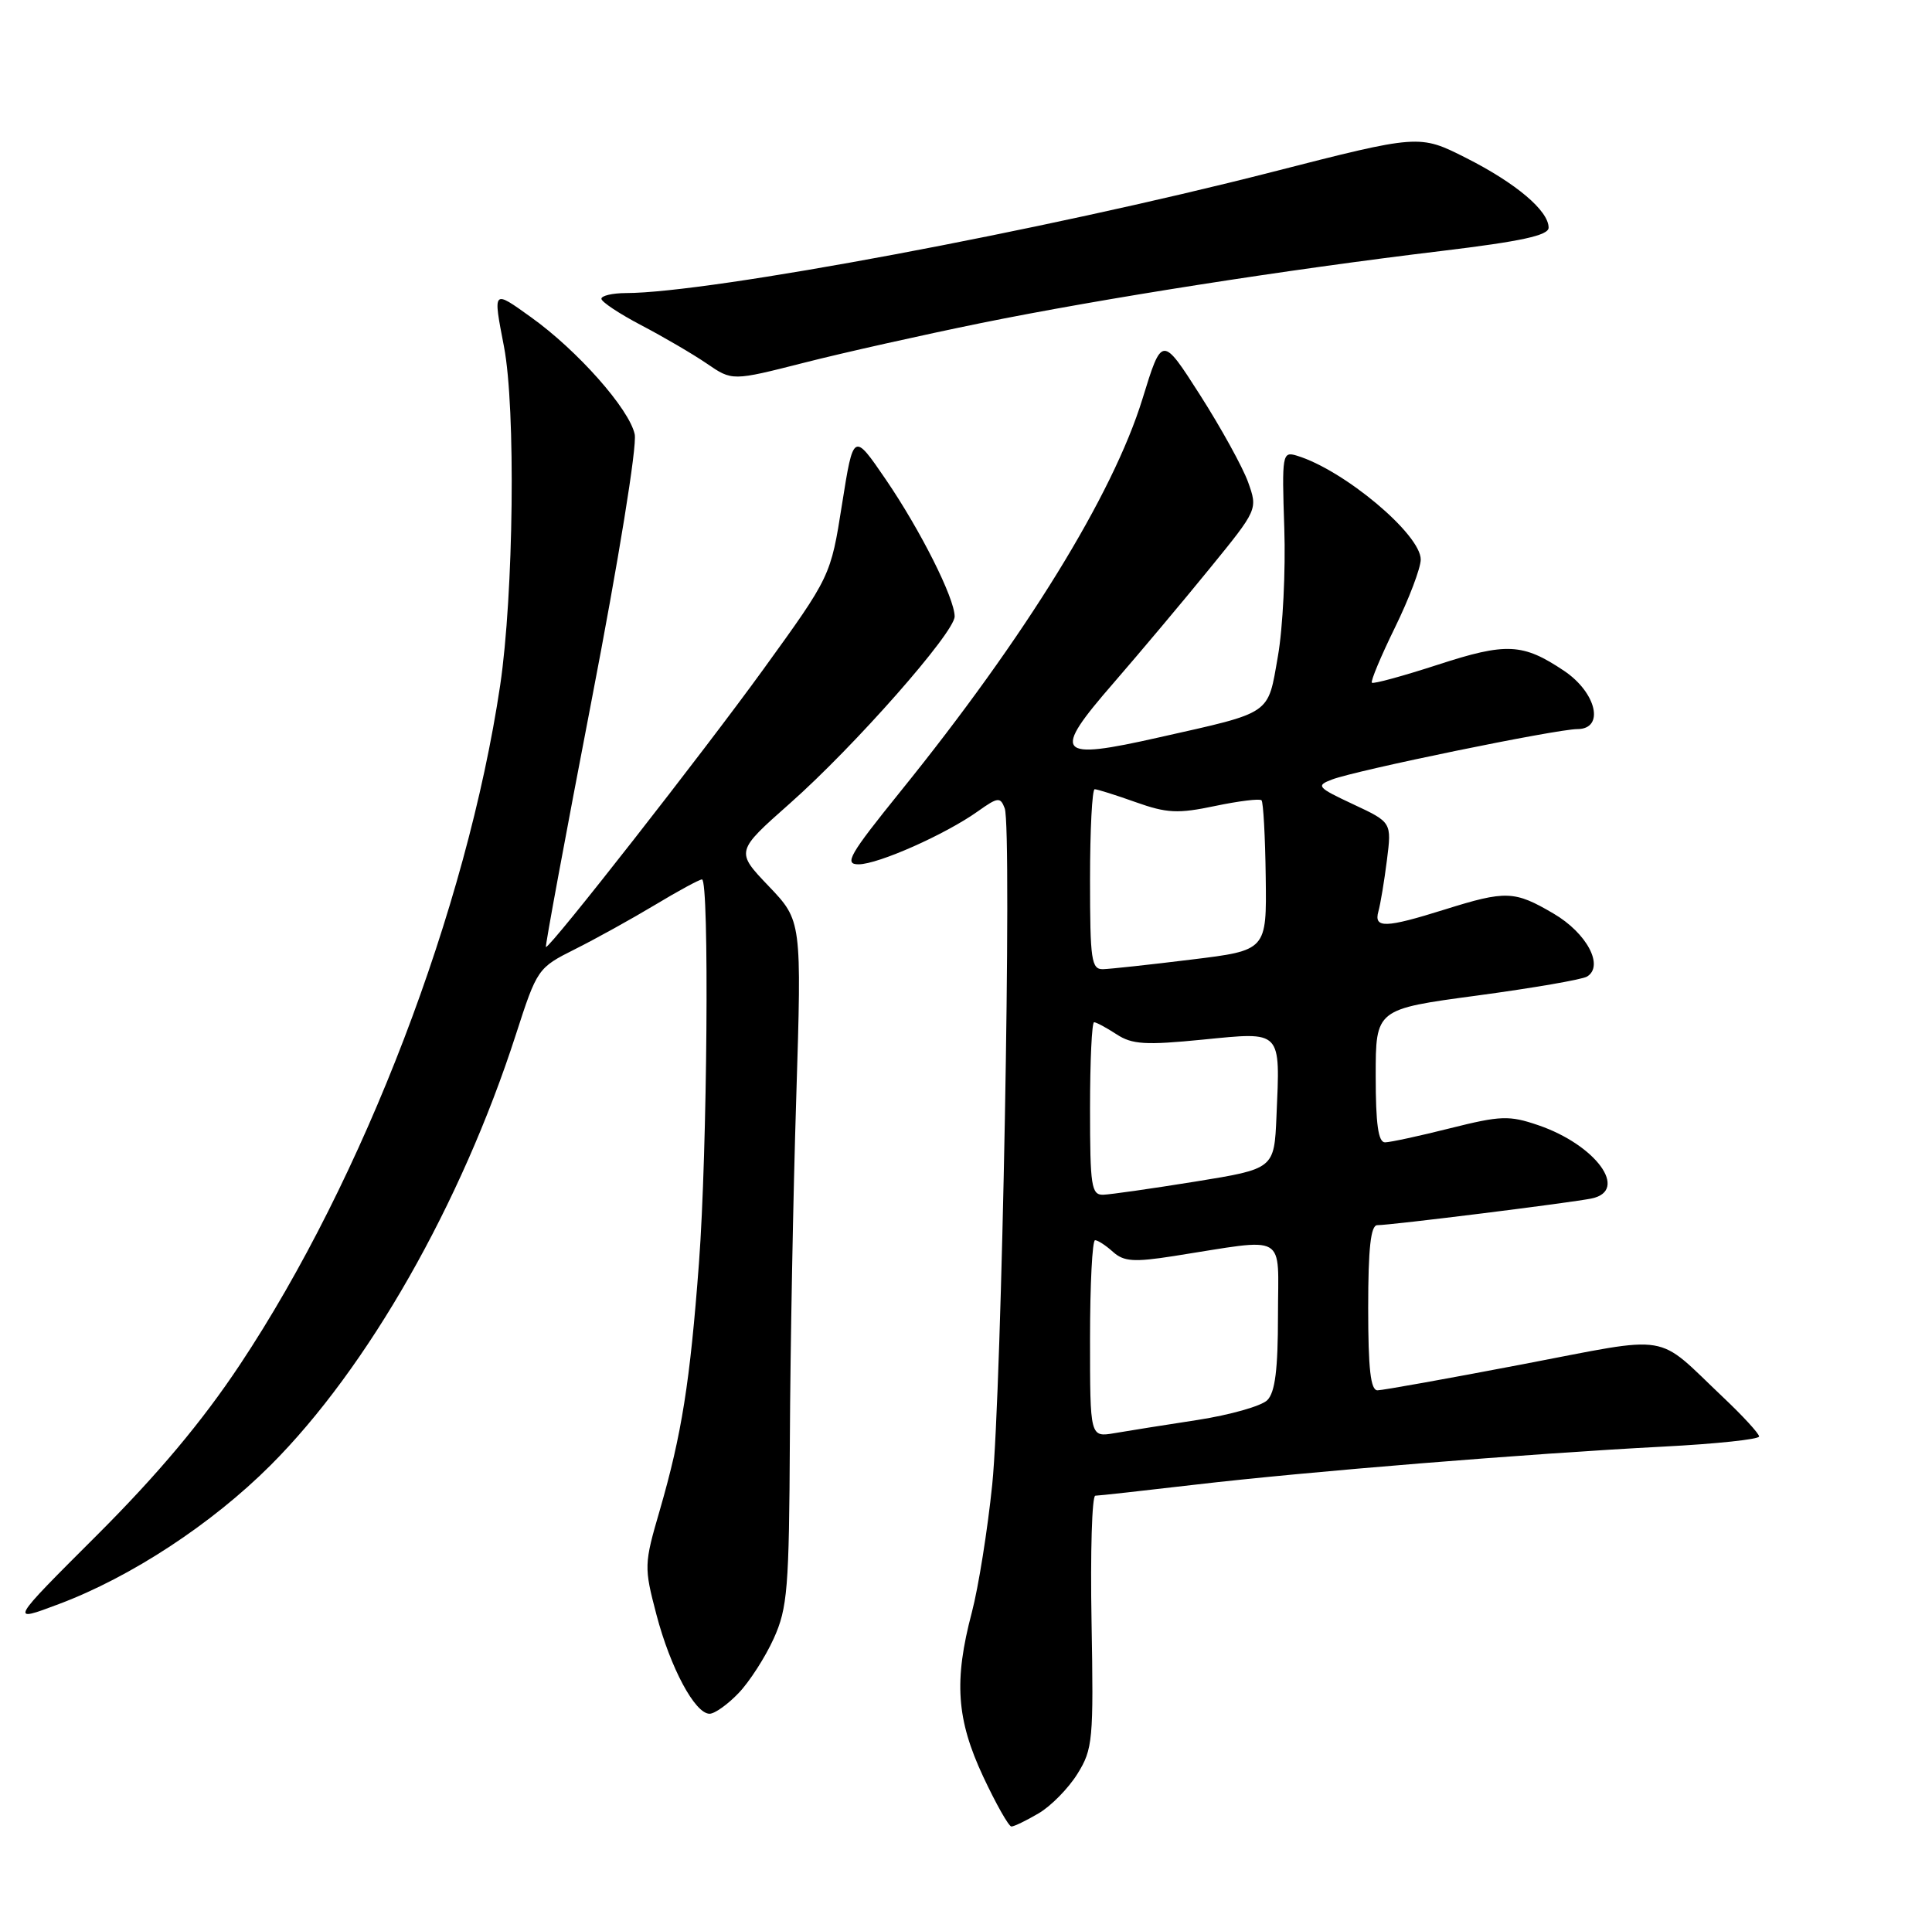 <?xml version="1.0" encoding="UTF-8" standalone="no"?>
<!DOCTYPE svg PUBLIC "-//W3C//DTD SVG 1.1//EN" "http://www.w3.org/Graphics/SVG/1.1/DTD/svg11.dtd" >
<svg xmlns="http://www.w3.org/2000/svg" xmlns:xlink="http://www.w3.org/1999/xlink" version="1.1" viewBox="0 0 257 256">
 <g >
 <path fill="currentColor"
d=" M 138.16 241.25 C 139.80 240.29 142.12 237.93 143.32 236.00 C 145.37 232.71 145.48 231.51 145.20 215.75 C 145.03 206.54 145.26 199.00 145.70 198.99 C 146.14 198.99 152.12 198.32 159.00 197.52 C 173.78 195.79 203.36 193.39 221.25 192.46 C 228.26 192.10 234.00 191.49 234.00 191.11 C 234.00 190.73 231.86 188.40 229.25 185.93 C 220.03 177.20 222.75 177.65 202.47 181.52 C 192.59 183.41 183.94 184.96 183.25 184.97 C 182.32 184.99 182.00 182.15 182.00 174.00 C 182.00 166.07 182.34 163.00 183.21 163.00 C 185.04 163.00 209.19 159.99 211.75 159.44 C 216.72 158.38 212.27 152.30 204.60 149.69 C 200.76 148.38 199.62 148.42 192.92 150.10 C 188.84 151.13 184.94 151.97 184.25 151.98 C 183.34 152.00 183.00 149.57 183.00 143.13 C 183.00 134.26 183.00 134.26 196.49 132.45 C 203.90 131.45 210.49 130.32 211.12 129.92 C 213.41 128.51 211.08 124.13 206.65 121.54 C 201.46 118.49 200.33 118.45 192.16 121.01 C 184.28 123.48 182.72 123.53 183.36 121.25 C 183.63 120.29 184.14 117.23 184.49 114.45 C 185.13 109.40 185.13 109.40 180.00 107.00 C 175.22 104.76 175.02 104.53 177.18 103.71 C 180.43 102.47 207.01 97.01 209.82 97.00 C 213.49 97.00 212.39 92.16 208.06 89.25 C 202.57 85.57 200.39 85.46 191.25 88.44 C 186.63 89.94 182.69 91.02 182.49 90.83 C 182.30 90.64 183.68 87.33 185.56 83.49 C 187.44 79.65 188.98 75.58 188.99 74.45 C 189.01 71.10 178.78 62.52 172.50 60.62 C 170.58 60.04 170.51 60.41 170.84 70.26 C 171.03 75.89 170.65 83.57 169.99 87.31 C 168.61 95.19 169.35 94.69 154.19 98.10 C 140.48 101.20 139.83 100.41 148.15 90.84 C 151.65 86.80 157.40 79.96 160.92 75.63 C 167.32 67.77 167.32 67.77 166.02 64.13 C 165.30 62.14 162.43 56.93 159.64 52.56 C 154.57 44.63 154.57 44.63 151.97 53.08 C 148.03 65.85 136.39 84.74 119.82 105.25 C 112.96 113.75 112.24 115.00 114.22 114.99 C 116.83 114.98 125.79 111.00 130.09 107.93 C 132.75 106.04 133.07 106.01 133.65 107.54 C 134.65 110.13 133.26 185.07 131.99 197.50 C 131.37 203.55 130.15 211.20 129.28 214.50 C 126.87 223.62 127.23 228.75 130.79 236.37 C 132.50 240.02 134.19 243.00 134.54 243.00 C 134.90 243.00 136.53 242.21 138.16 241.25 Z  M 98.25 225.25 C 99.70 223.74 101.80 220.47 102.92 218.00 C 104.76 213.94 104.97 211.35 105.07 191.50 C 105.13 179.40 105.51 158.93 105.92 146.00 C 106.65 122.50 106.65 122.50 102.25 117.89 C 97.85 113.28 97.85 113.28 105.07 106.89 C 113.67 99.28 127.00 84.14 126.99 82.01 C 126.97 79.55 122.44 70.54 117.83 63.79 C 113.53 57.50 113.53 57.50 112.01 67.08 C 110.50 76.66 110.50 76.66 101.52 89.08 C 93.49 100.17 73.28 126.00 72.62 126.00 C 72.48 126.00 75.21 111.26 78.68 93.25 C 82.29 74.54 84.76 59.33 84.43 57.78 C 83.72 54.42 76.82 46.62 70.62 42.19 C 65.52 38.53 65.57 38.48 67.04 46.11 C 68.62 54.30 68.33 79.07 66.53 91.20 C 62.09 120.95 48.37 156.79 31.92 181.55 C 26.90 189.11 21.02 196.12 12.94 204.20 C 1.22 215.90 1.22 215.90 7.85 213.40 C 17.44 209.80 28.20 202.73 36.00 194.93 C 48.92 182.01 61.34 160.20 68.62 137.65 C 71.45 128.89 71.54 128.76 76.49 126.28 C 79.25 124.90 84.03 122.25 87.13 120.39 C 90.23 118.52 93.04 117.00 93.38 117.00 C 94.37 117.00 94.09 153.25 92.98 168.00 C 91.79 183.90 90.68 190.85 87.77 200.91 C 85.67 208.11 85.66 208.48 87.32 214.81 C 89.18 221.90 92.45 228.00 94.39 228.00 C 95.07 228.00 96.81 226.76 98.25 225.25 Z  M 130.50 42.98 C 146.61 39.71 171.20 35.86 191.75 33.39 C 202.37 32.11 206.00 31.32 206.00 30.29 C 206.00 28.03 201.65 24.36 195.02 21.01 C 188.80 17.87 188.80 17.87 169.15 22.90 C 139.00 30.62 94.41 38.98 83.25 38.99 C 81.46 39.00 80.00 39.34 80.00 39.75 C 80.00 40.16 82.40 41.75 85.32 43.28 C 88.24 44.81 92.16 47.10 94.02 48.37 C 97.40 50.69 97.40 50.69 106.95 48.26 C 112.20 46.92 122.80 44.55 130.50 42.98 Z  M 145.00 178.11 C 145.00 170.90 145.30 165.00 145.67 165.00 C 146.04 165.00 147.11 165.70 148.05 166.55 C 149.49 167.84 150.81 167.94 156.13 167.11 C 171.51 164.71 170.00 163.85 170.00 174.99 C 170.00 182.19 169.62 185.24 168.58 186.28 C 167.80 187.06 163.63 188.24 159.33 188.91 C 155.02 189.57 150.04 190.36 148.25 190.67 C 145.00 191.22 145.00 191.22 145.00 178.11 Z  M 145.00 147.50 C 145.00 141.18 145.24 136.00 145.54 136.00 C 145.83 136.00 147.17 136.72 148.52 137.60 C 150.59 138.96 152.36 139.07 160.02 138.31 C 170.60 137.27 170.30 136.95 169.80 148.52 C 169.50 155.50 169.50 155.50 159.00 157.20 C 153.22 158.13 147.71 158.92 146.75 158.95 C 145.18 158.99 145.00 157.81 145.00 147.50 Z  M 145.00 117.00 C 145.00 110.40 145.28 105.00 145.62 105.00 C 145.95 105.00 148.41 105.77 151.07 106.72 C 155.23 108.20 156.69 108.27 161.63 107.23 C 164.78 106.57 167.56 106.23 167.81 106.47 C 168.05 106.72 168.30 111.31 168.37 116.68 C 168.50 126.44 168.50 126.44 158.50 127.66 C 153.00 128.34 147.71 128.91 146.75 128.94 C 145.18 128.99 145.00 127.78 145.00 117.00 Z "/>
</g>
</svg>